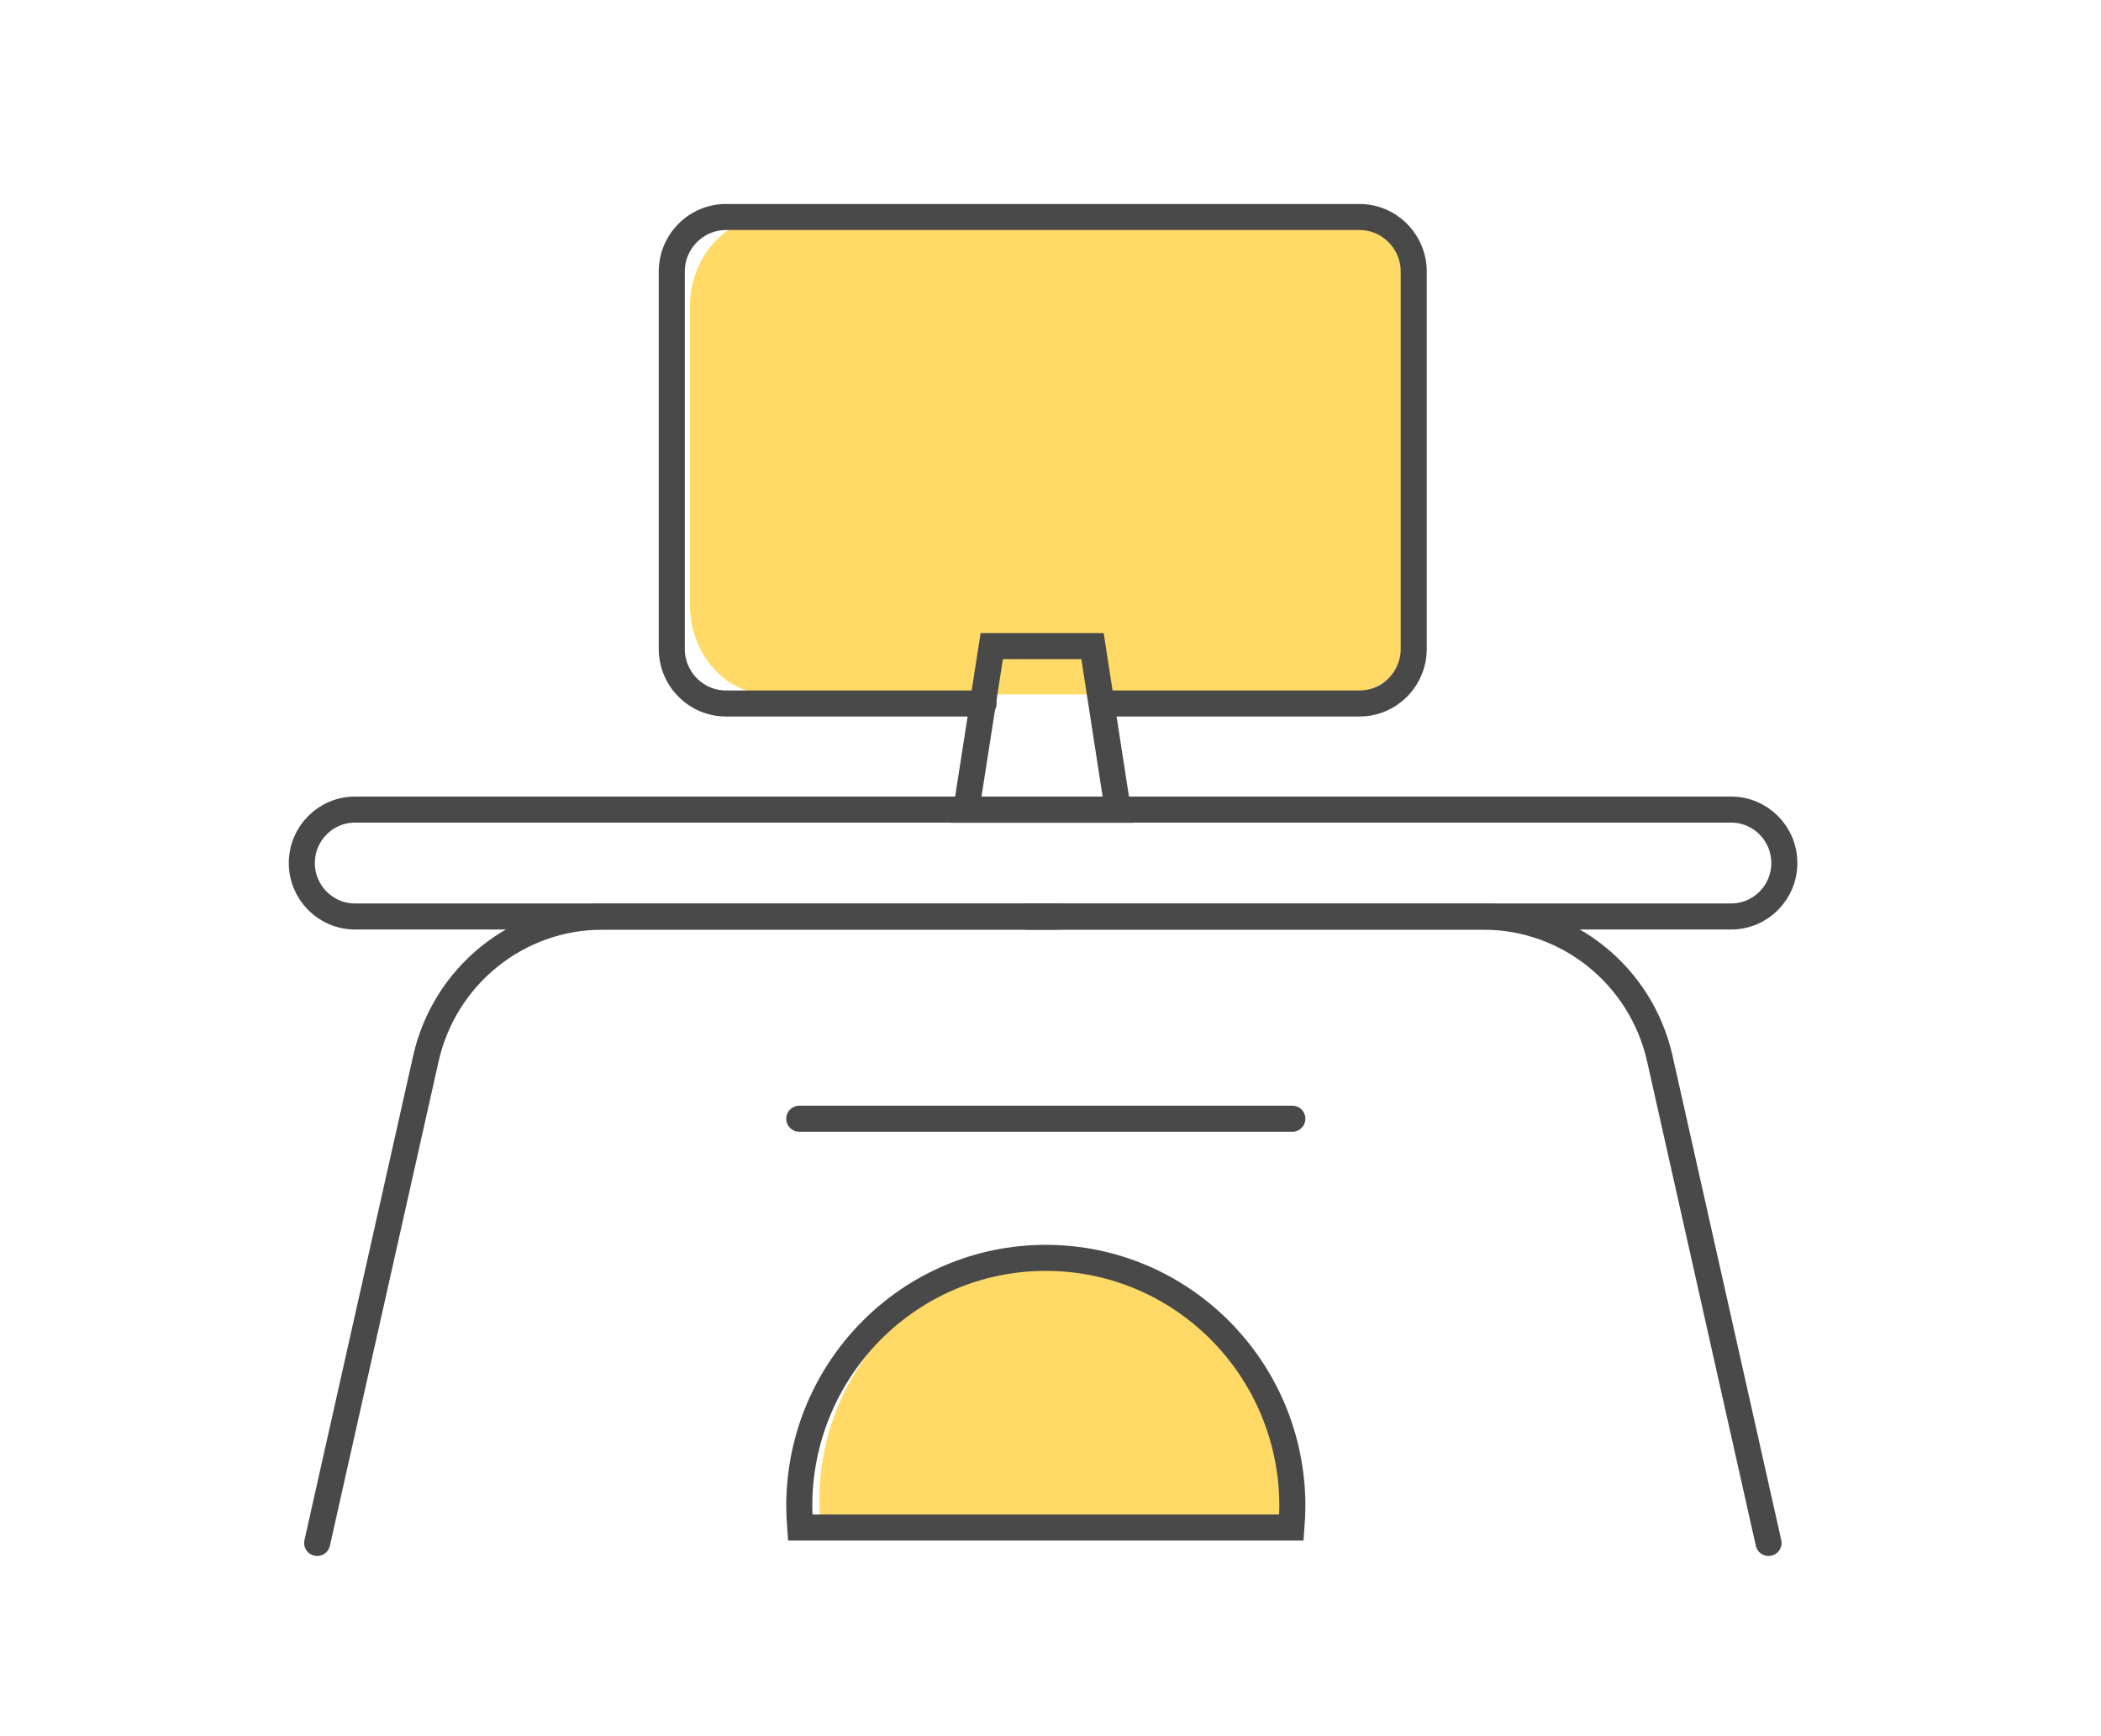 <svg width="121" height="100" viewBox="0 0 121 100" fill="none" xmlns="http://www.w3.org/2000/svg">
<path d="M77.366 12.5H44.321C41.788 12.5 39.734 14.819 39.734 17.681V34.819C39.734 37.681 41.788 40 44.321 40H77.366C79.899 40 81.953 37.681 81.953 34.819V17.681C81.953 14.819 79.899 12.5 77.366 12.5Z" fill="#FFDA66"/>
<path d="M74.458 87.5C74.493 87.148 74.505 86.79 74.505 86.426C74.505 78.739 68.386 72.5 60.846 72.5C53.306 72.5 47.188 78.739 47.188 86.426C47.188 86.79 47.199 87.148 47.234 87.5H74.458Z" fill="#FFDA66"/>
<path d="M74.429 86.748C74.429 87.156 74.408 87.576 74.376 87.985H46.083C46.052 87.576 46.031 87.156 46.031 86.748C46.031 78.851 52.386 72.454 60.23 72.454C68.074 72.454 74.429 78.851 74.429 86.748Z" stroke="#494949" stroke-width="1.5" stroke-miterlimit="10" stroke-linecap="round"/>
<path d="M46.031 64.439H74.429" stroke="#494949" stroke-width="1.5" stroke-miterlimit="10" stroke-linecap="round"/>
<path d="M99.7 46.633H20.445C18.754 46.633 17.383 48.011 17.383 49.711C17.383 51.411 18.754 52.789 20.445 52.789H99.7C101.391 52.789 102.762 51.411 102.762 49.711C102.762 48.011 101.391 46.633 99.7 46.633Z" stroke="#494949" stroke-width="1.5" stroke-miterlimit="10" stroke-linecap="round"/>
<path d="M64.378 46.643H55.648L57.117 37.216H62.92L64.378 46.643Z" stroke="#494949" stroke-width="1.5" stroke-miterlimit="10" stroke-linecap="round"/>
<path d="M63.47 40.521H78.294C80.023 40.521 81.419 39.105 81.419 37.375V15.646C81.419 13.916 80.023 12.5 78.294 12.5H41.813C40.083 12.5 38.688 13.916 38.688 15.646V37.375C38.688 39.105 40.083 40.521 41.813 40.521H56.647" stroke="#494949" stroke-width="1.5" stroke-miterlimit="10" stroke-linecap="round"/>
<path d="M60.955 52.801H34.683C29.818 52.801 25.599 56.199 24.526 60.981L18.266 88.876" stroke="#494949" stroke-width="1.5" stroke-miterlimit="10" stroke-linecap="round"/>
<path d="M59.164 52.801H85.436C90.301 52.801 94.52 56.199 95.593 60.981L101.854 88.876" stroke="#494949" stroke-width="1.5" stroke-miterlimit="10" stroke-linecap="round"/>
</svg>
